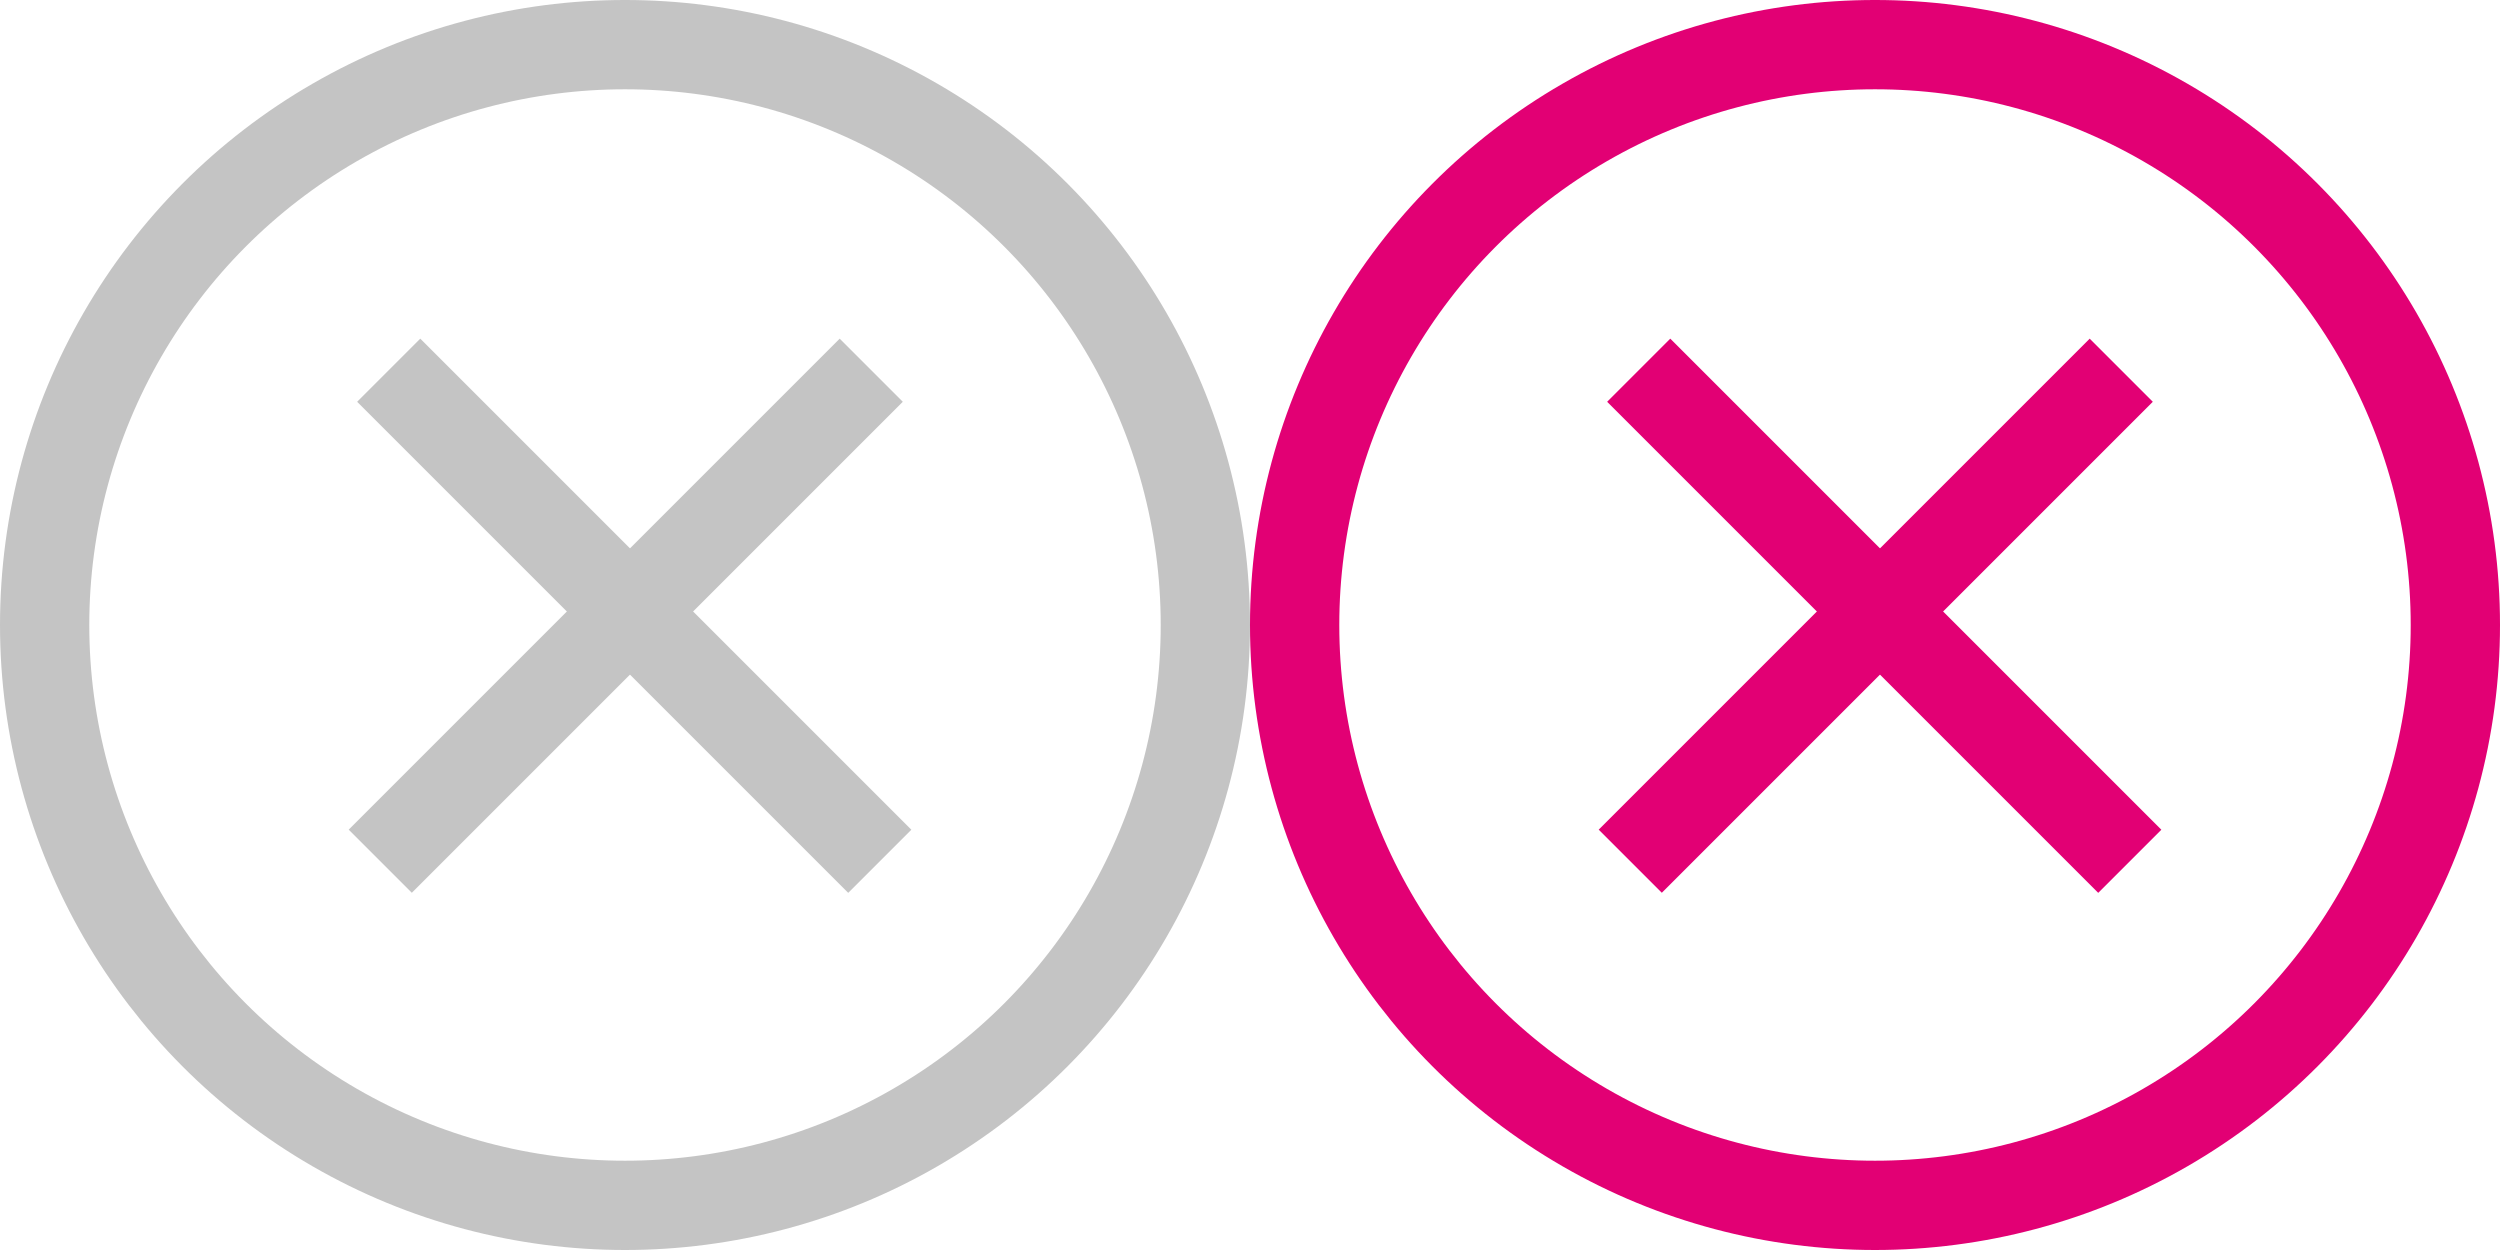 <svg width="56" height="28" viewBox="0 0 56 28" fill="none" xmlns="http://www.w3.org/2000/svg">
<circle cx="14" cy="14" r="13" stroke="#C4C4C4" stroke-width="2"/>
<line x1="8.707" y1="8.293" x2="19.707" y2="19.293" stroke="#C4C4C4" stroke-width="2"/>
<line y1="-1" x2="15.556" y2="-1" transform="matrix(-0.707 0.707 0.707 0.707 20.223 9)" stroke="#C4C4C4" stroke-width="2"/>
<circle cx="42" cy="14" r="13" stroke="#E20074" stroke-width="2"/>
<line x1="36.707" y1="8.293" x2="47.707" y2="19.293" stroke="#E20074" stroke-width="2"/>
<line y1="-1" x2="15.556" y2="-1" transform="matrix(-0.707 0.707 0.707 0.707 48.223 9)" stroke="#E20074" stroke-width="2"/>
</svg>
